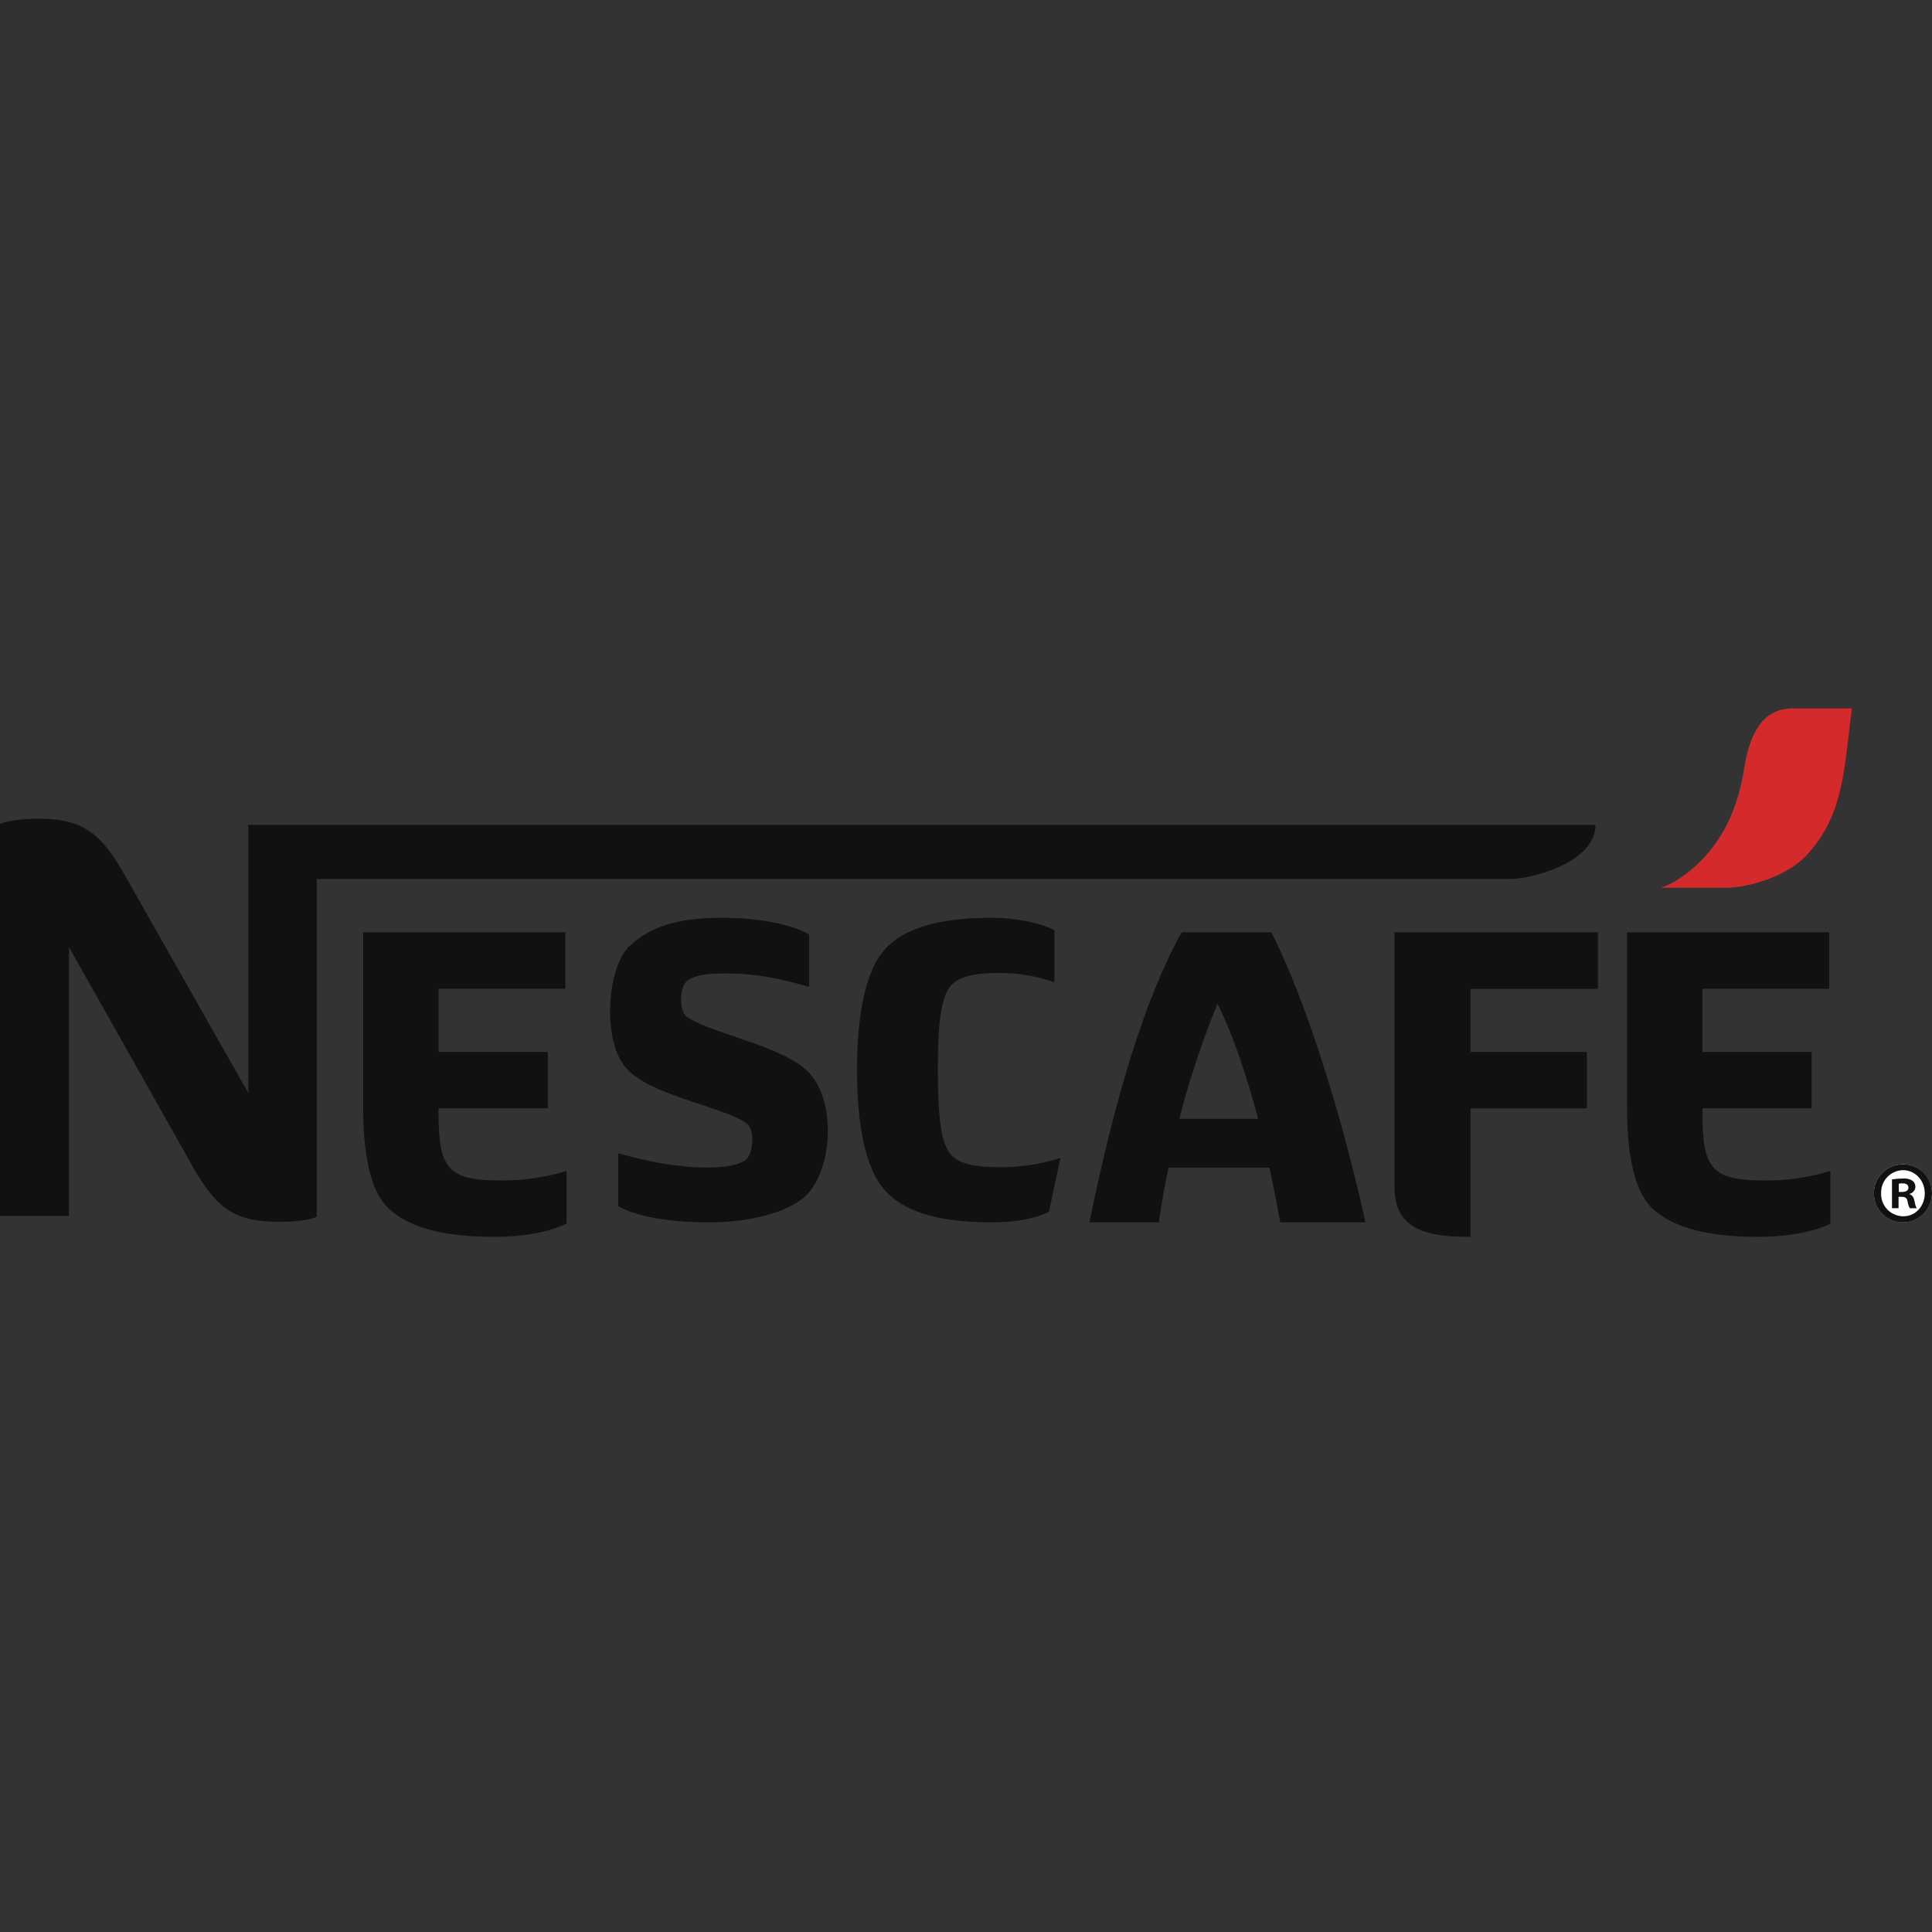 <svg width="90" height="90" viewBox="0 0 90 90" fill="none" xmlns="http://www.w3.org/2000/svg">
<rect x="0" y="0" width="90" height="90" fill="#333333" stroke="none"/>
<path fill-rule="evenodd" clip-rule="evenodd" d="M89.998 55.592C89.997 55.859 89.917 56.12 89.768 56.341C89.619 56.563 89.408 56.735 89.161 56.837C88.914 56.938 88.643 56.965 88.381 56.912C88.119 56.86 87.879 56.731 87.691 56.542C87.502 56.352 87.374 56.112 87.322 55.85C87.27 55.588 87.297 55.317 87.4 55.07C87.502 54.824 87.675 54.613 87.897 54.465C88.119 54.316 88.38 54.237 88.647 54.237C88.825 54.237 89.001 54.273 89.165 54.341C89.329 54.409 89.478 54.509 89.603 54.634C89.729 54.76 89.828 54.91 89.896 55.074C89.963 55.238 89.998 55.414 89.998 55.592V55.592Z" fill="white"/>
<path fill-rule="evenodd" clip-rule="evenodd" d="M81.251 35.787C81.013 37.283 80.505 38.728 79.387 39.941C78.858 40.516 78.088 41.122 77.367 41.355H80.426C81.362 41.355 83.194 40.876 84.163 39.835C85.919 37.925 85.891 35.831 86.269 33H83.633C82.967 33 81.685 33.036 81.251 35.787Z" fill="#E6292B" fill-opacity="0.9"/>
<path fill-rule="evenodd" clip-rule="evenodd" d="M70.387 40.945H14.757V56.673C14.473 56.842 13.645 56.919 12.996 56.919C10.802 56.919 10.008 56.21 8.842 54.105L3.213 44.118V56.637H0V38.394C0.284 38.228 1.107 38.139 1.759 38.139C3.951 38.139 4.745 38.851 5.914 40.945L11.569 50.92V38.426H74.325C74.325 40.199 71.298 40.945 70.387 40.945Z" fill="#111111"/>
<path fill-rule="evenodd" clip-rule="evenodd" d="M85.213 43.43V46.061H79.307V49.003H84.395V51.629H79.307C79.307 52.716 79.33 53.667 79.703 54.227C80.124 54.872 80.94 54.991 82.293 54.991C83.302 54.991 84.304 54.841 85.268 54.546V56.999C84.457 57.412 83.161 57.618 81.952 57.618C79.648 57.618 77.907 57.235 76.888 56.207C76.103 55.376 75.795 53.634 75.795 51.687V43.43H85.213ZM26.337 43.43V46.061H20.428V49.003H25.522V51.629H20.428C20.428 52.716 20.456 53.667 20.825 54.227C21.248 54.872 22.067 54.991 23.412 54.991C24.423 54.991 25.427 54.841 26.394 54.546V56.998C25.576 57.411 24.287 57.618 23.076 57.618C20.769 57.618 19.026 57.235 18.012 56.202C17.219 55.376 16.92 53.634 16.92 51.687V43.43H26.337ZM74.436 43.43V46.063H68.503V49.004H73.927V51.63H68.503V57.618C66.605 57.618 64.962 57.354 64.962 55.319V43.43H74.436ZM59.224 43.43C60.821 46.54 62.531 52.028 63.608 56.943H59.639C59.498 56.161 59.328 55.278 59.134 54.394H54.438C54.241 55.278 54.098 56.136 53.984 56.943H50.75C51.916 51.241 53.31 46.543 55.048 43.43H59.224ZM89.999 55.587C89.999 55.855 89.921 56.117 89.772 56.341C89.623 56.564 89.411 56.738 89.163 56.841C88.915 56.944 88.643 56.97 88.379 56.917C88.116 56.865 87.875 56.735 87.686 56.545C87.497 56.354 87.368 56.112 87.317 55.849C87.266 55.585 87.294 55.313 87.398 55.065C87.502 54.818 87.678 54.607 87.902 54.46C88.126 54.312 88.389 54.235 88.657 54.237C88.834 54.237 89.01 54.272 89.173 54.34C89.337 54.407 89.485 54.507 89.61 54.632C89.735 54.758 89.834 54.907 89.9 55.07C89.967 55.234 90.001 55.41 90 55.587H89.999ZM44.196 53.654C43.799 53.048 43.689 51.802 43.689 49.844C43.689 47.887 43.8 46.67 44.196 46.041C44.557 45.469 45.487 45.326 46.471 45.326C47.371 45.314 48.267 45.459 49.117 45.756V43.332C48.385 42.958 47.257 42.754 46.218 42.754C44.276 42.754 42.34 43.041 41.271 44.17C40.259 45.239 39.923 47.477 39.923 49.844C39.923 52.212 40.259 54.433 41.271 55.501C42.34 56.654 44.276 56.943 46.218 56.943C47.173 56.943 48.187 56.8 48.864 56.453L49.401 53.94C48.455 54.246 47.465 54.391 46.471 54.37C45.487 54.37 44.557 54.237 44.196 53.654ZM32.016 47.383C31.584 47.092 31.673 45.947 32.016 45.691C32.358 45.434 32.875 45.347 33.821 45.347C35.256 45.347 36.455 45.604 37.693 45.977V43.529C37.118 43.183 35.682 42.754 33.652 42.754C32.016 42.754 30.469 42.983 29.318 44.077C28.26 45.086 28.033 48.568 29.209 49.803C30.411 51.072 33.619 51.532 34.764 52.317C35.193 52.601 35.078 53.753 34.764 54.007C34.476 54.247 33.903 54.386 32.956 54.386C31.523 54.386 30.119 54.099 28.8 53.724V56.195C29.461 56.568 30.834 56.943 33.013 56.943C34.504 56.943 36.308 56.656 37.369 55.849C38.746 54.79 39.032 51.442 37.714 50.002C36.575 48.735 33.157 48.159 32.016 47.383V47.383ZM87.63 55.584C87.624 55.723 87.647 55.861 87.696 55.99C87.746 56.12 87.82 56.239 87.916 56.339C88.012 56.439 88.127 56.519 88.254 56.574C88.382 56.629 88.519 56.658 88.657 56.659C89.229 56.669 89.663 56.184 89.663 55.592C89.663 54.999 89.229 54.51 88.644 54.51C88.507 54.513 88.371 54.544 88.246 54.6C88.12 54.656 88.007 54.737 87.912 54.837C87.818 54.937 87.744 55.055 87.696 55.183C87.647 55.312 87.625 55.449 87.63 55.587V55.584ZM88.442 56.282H88.136V54.941C88.304 54.915 88.474 54.901 88.644 54.9C88.802 54.884 88.96 54.92 89.094 55.005C89.138 55.038 89.173 55.082 89.196 55.133C89.219 55.183 89.229 55.238 89.226 55.293C89.222 55.369 89.194 55.441 89.144 55.499C89.095 55.557 89.028 55.597 88.954 55.613V55.629C89.086 55.671 89.147 55.775 89.188 55.958C89.203 56.072 89.236 56.182 89.286 56.285H88.966C88.912 56.183 88.876 56.072 88.86 55.958C88.837 55.818 88.757 55.752 88.587 55.752H88.442V56.282ZM88.452 55.527H88.595C88.764 55.527 88.901 55.469 88.901 55.331C88.901 55.194 88.812 55.125 88.619 55.125C88.563 55.123 88.507 55.129 88.452 55.142V55.527ZM58.612 52.121C58.083 50.167 57.473 48.276 56.715 46.757C55.999 48.502 55.405 50.294 54.937 52.121H58.612Z" fill="#111111"/>
</svg>
